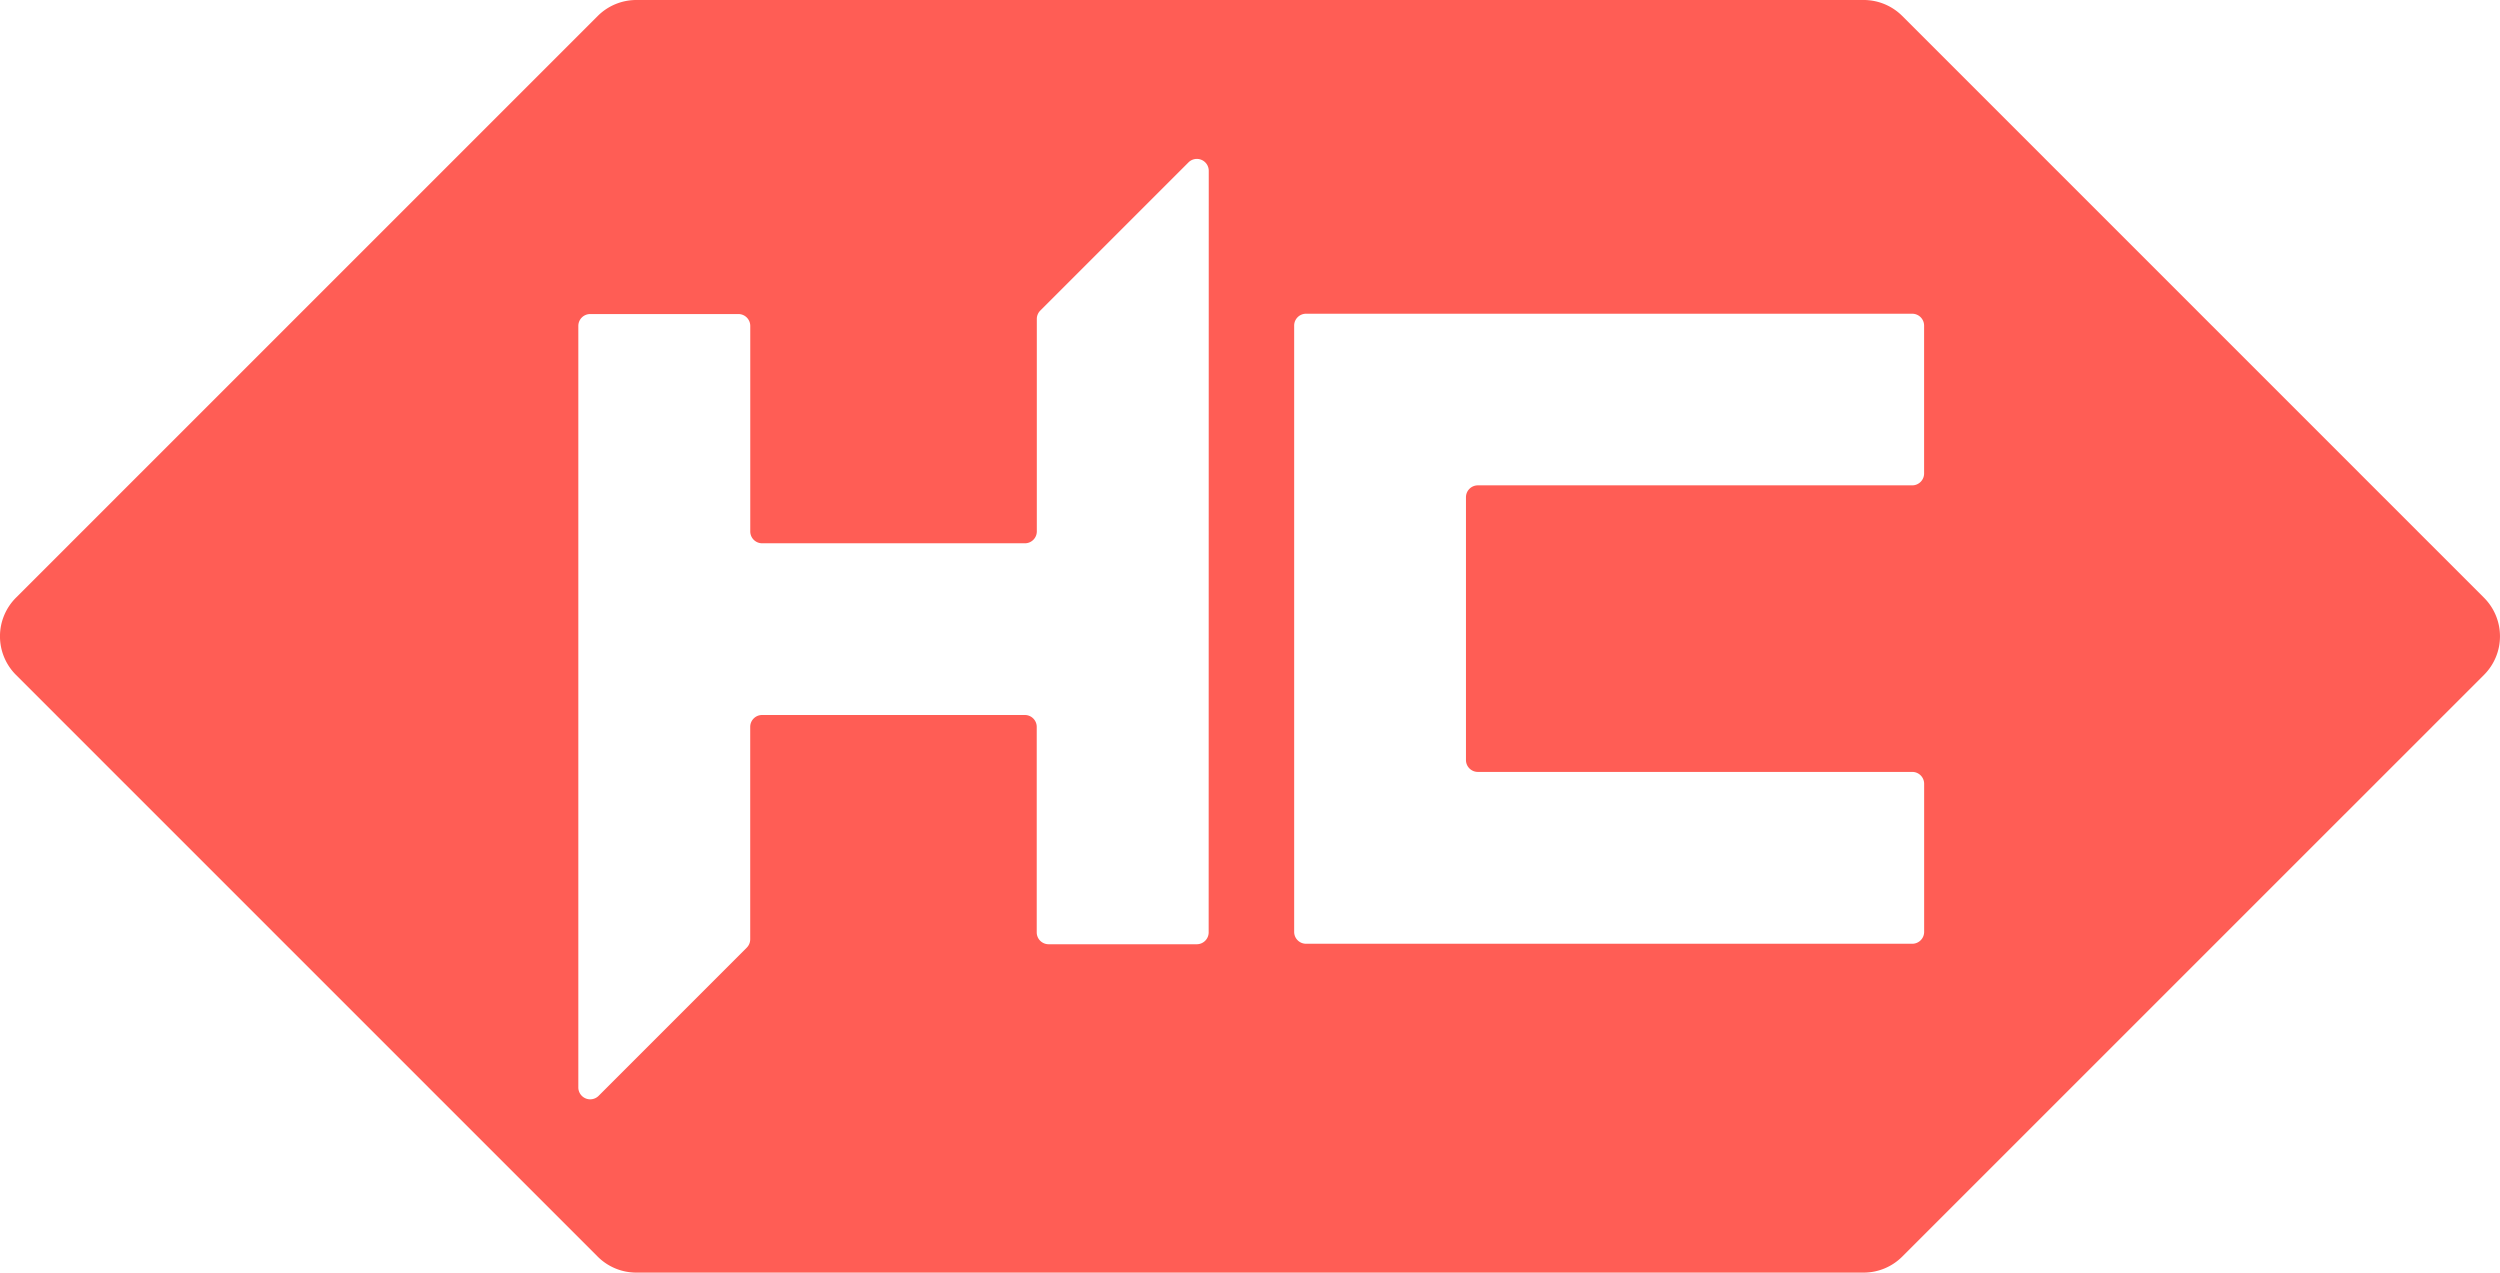 <svg id="Layer_1" data-name="Layer 1" xmlns="http://www.w3.org/2000/svg" viewBox="0 0 565.77 288"><defs><style>.cls-1{fill:#ff5d55;}</style></defs><title>coin</title><path class="cls-1" d="M562.27,135.27,430.62,3.62A12.35,12.35,0,0,0,421.88,0H144.12a12.35,12.35,0,0,0-8.73,3.62L3.73,135.27a12.35,12.35,0,0,0,0,17.46L135.38,284.38a12.35,12.35,0,0,0,8.73,3.62H421.88a12.35,12.35,0,0,0,8.73-3.62L562.27,152.73A12.35,12.35,0,0,0,562.27,135.27ZM273.65,211a2.69,2.69,0,0,1-2.69,2.69H237.43a2.69,2.69,0,0,1-2.69-2.69v-46.5a2.69,2.69,0,0,0-2.69-2.69H172.59a2.69,2.69,0,0,0-2.69,2.69v48.07a2.69,2.69,0,0,1-.79,1.9L135.59,248a2.69,2.69,0,0,1-4.59-1.9V73.76a2.69,2.69,0,0,1,2.69-2.69h33.53a2.69,2.69,0,0,1,2.69,2.69v46.5a2.69,2.69,0,0,0,2.69,2.69h59.47a2.69,2.69,0,0,0,2.69-2.69V72.18a2.69,2.69,0,0,1,.79-1.9l33.53-33.53a2.69,2.69,0,0,1,4.59,1.9ZM435.56,107.15a2.69,2.69,0,0,1-2.69,2.69H334.57a2.69,2.69,0,0,0-2.69,2.69V172a2.69,2.69,0,0,0,2.69,2.69h98.31a2.69,2.69,0,0,1,2.69,2.69v33.51a2.69,2.69,0,0,1-2.69,2.69H295.69a2.69,2.69,0,0,1-2.69-2.69V73.65A2.69,2.69,0,0,1,295.69,71H432.87a2.69,2.69,0,0,1,2.69,2.69Z" transform="translate(-0.12)"/></svg>